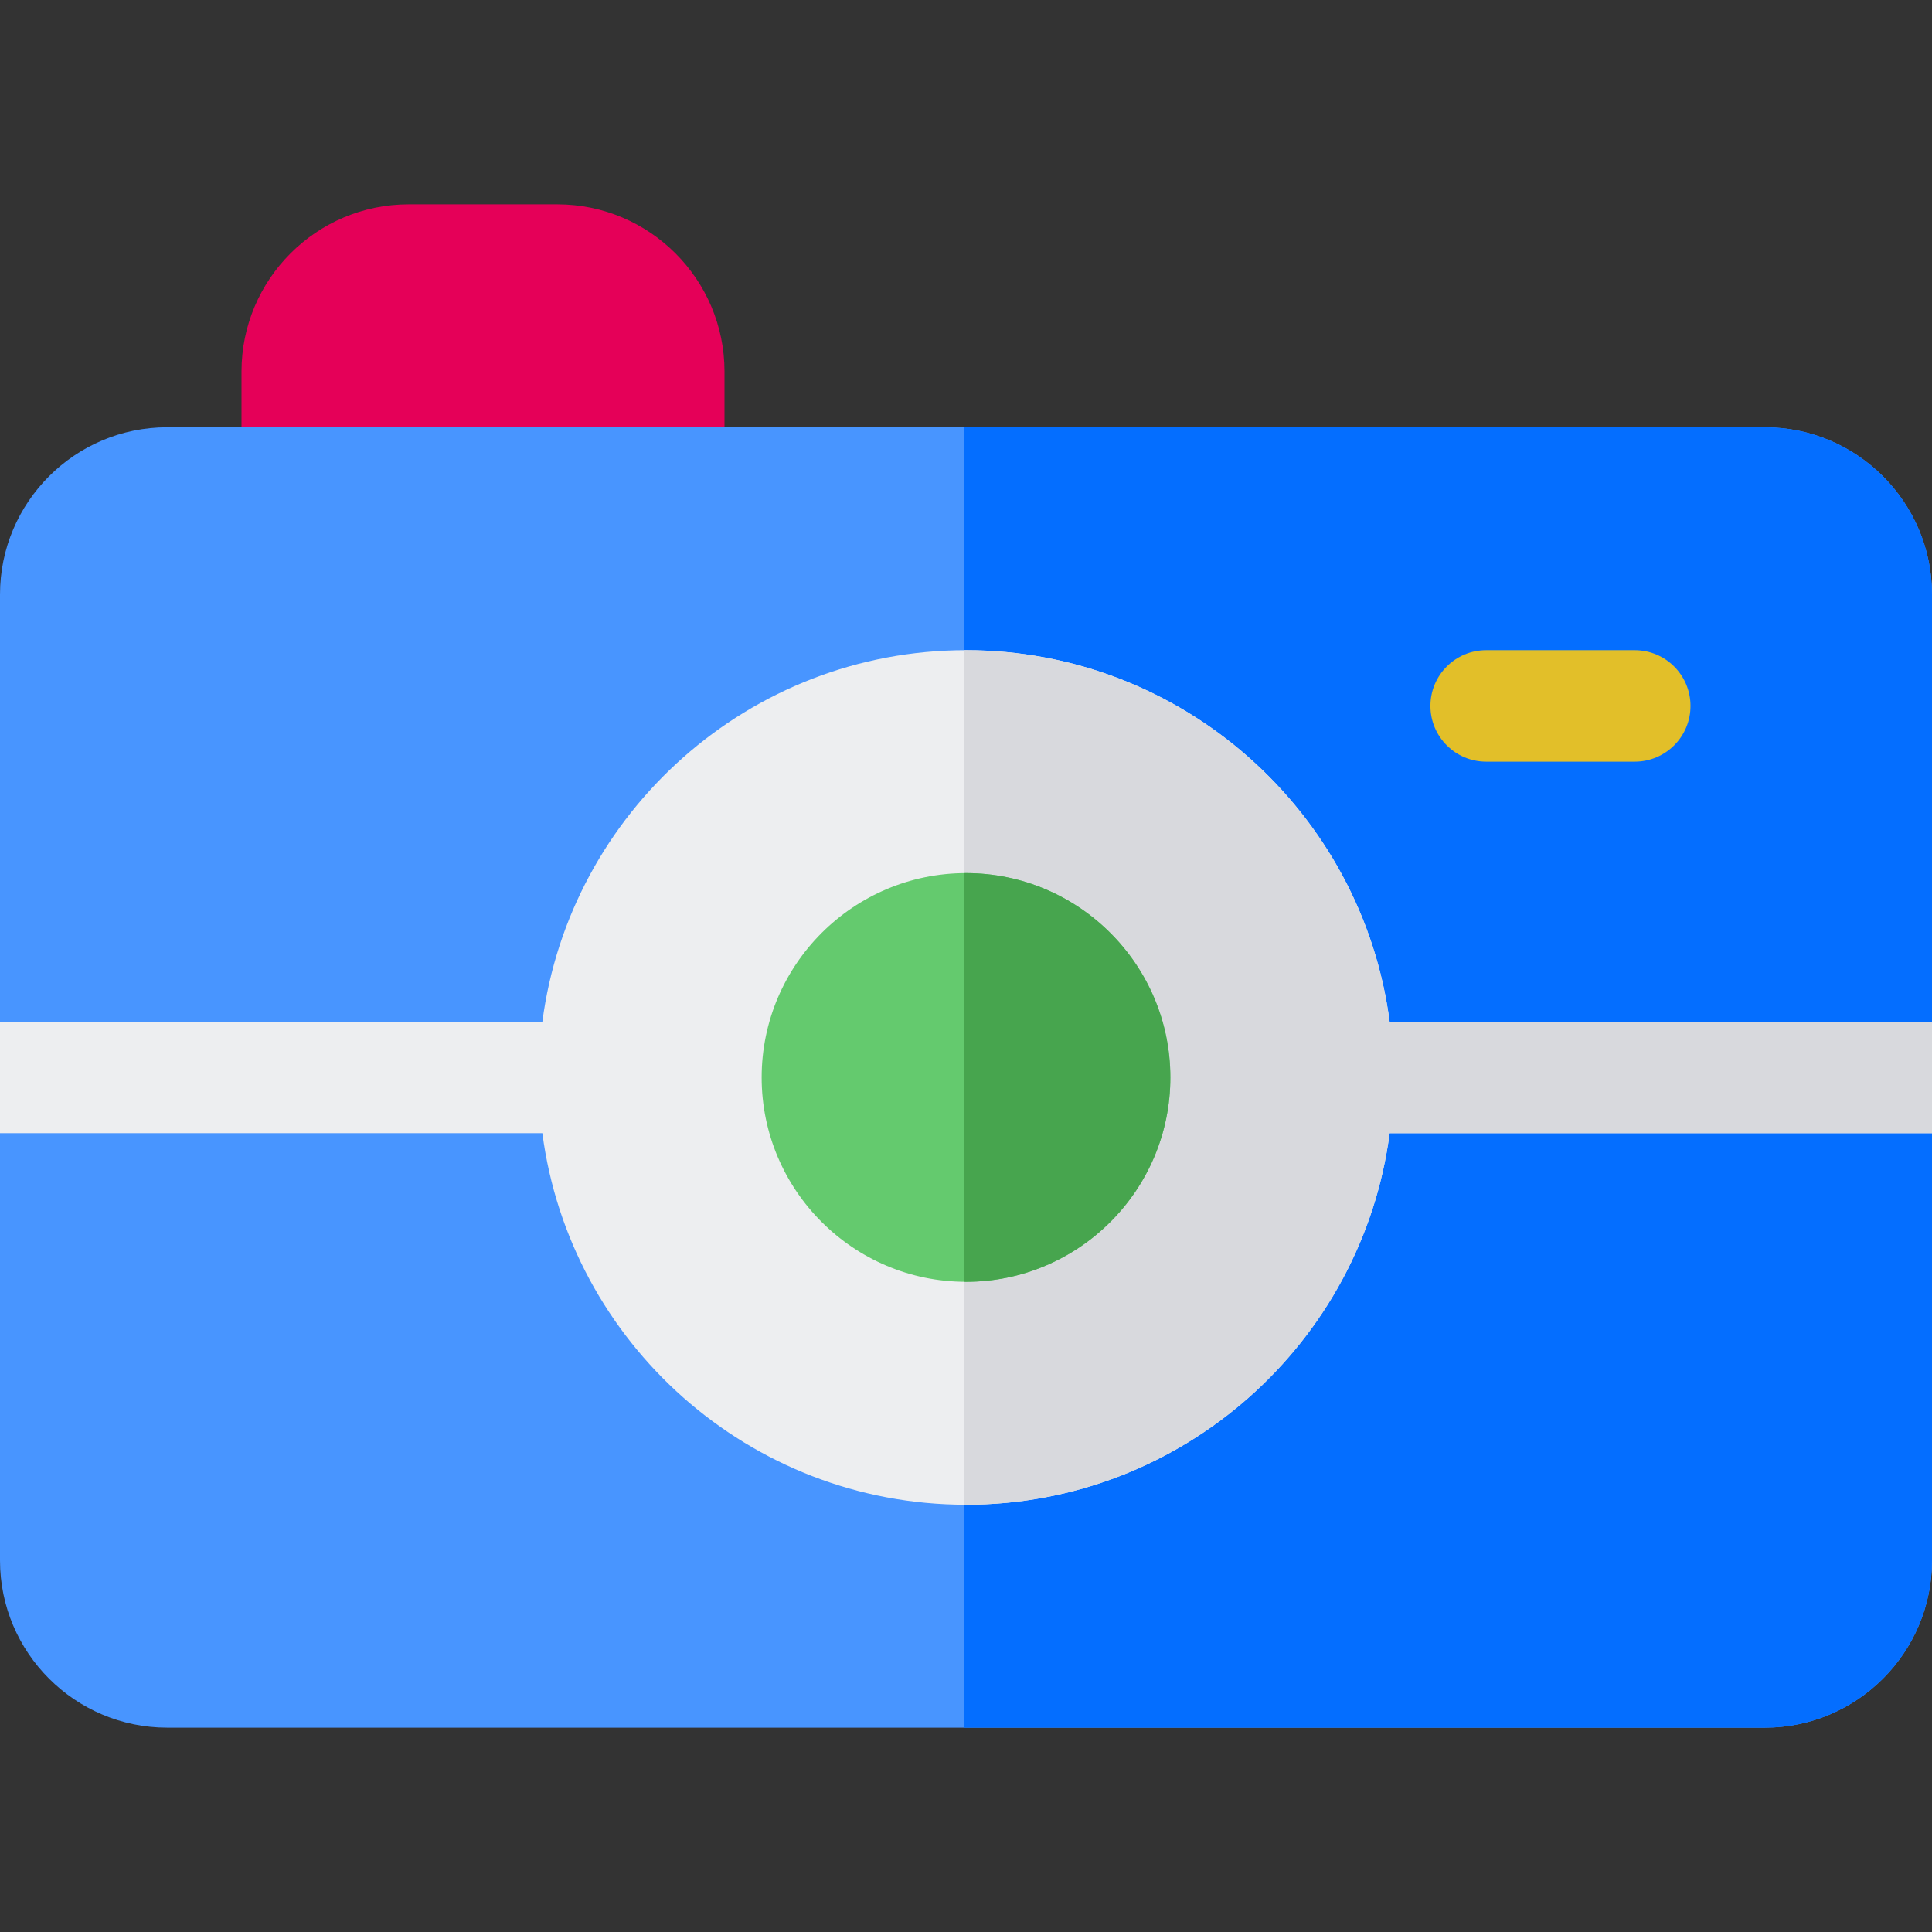 <?xml version="1.0" encoding="iso-8859-1"?>
<!-- Generator: Adobe Illustrator 21.0.0, SVG Export Plug-In . SVG Version: 6.00 Build 0)  -->
<svg version="1.1" id="Capa_1" xmlns="http://www.w3.org/2000/svg" xmlns:xlink="http://www.w3.org/1999/xlink" x="0px" y="0px"
	 viewBox="0 0 512 512" style="enable-background:new 0 0 512 512;" xml:space="preserve">
<rect x="0" y="0" width="512" height="512" fill="#333333" stroke="none"/>
<path style="fill:#E50058;" d="M147.692,54.154h-39.385C83.876,54.154,64,74.03,64,98.462V128c0,8.157,6.613,14.769,14.769,14.769
	h98.462c8.157,0,14.769-6.613,14.769-14.769V98.462C192,74.03,172.124,54.154,147.692,54.154z"/>
<path style="fill:#4895FF;" d="M512,157.538v256c0,24.428-19.879,44.308-44.308,44.308H44.308C19.879,457.846,0,437.967,0,413.538
	v-256c0-24.428,19.879-44.308,44.308-44.308h423.385C492.121,113.231,512,133.11,512,157.538z"/>
<path style="fill:#046EFF;" d="M467.692,113.231h-212.19v344.615h212.19c24.428,0,44.308-19.879,44.308-44.308v-256
	C512,133.11,492.121,113.231,467.692,113.231z"/>
<path style="fill:#E2BF29;" d="M433.231,201.846h-39.385c-8.157,0-14.769-6.613-14.769-14.769c0-8.157,6.613-14.769,14.769-14.769
	h39.385c8.157,0,14.769,6.613,14.769,14.769C448,195.233,441.387,201.846,433.231,201.846z"/>
<path style="fill:#EDEEF0;" d="M512,270.769H368.268c-7.26-55.482-54.837-98.462-112.268-98.462s-105.008,42.979-112.268,98.462H0
	v29.538h143.732c7.26,55.482,54.837,98.462,112.268,98.462s105.008-42.979,112.268-98.462H512V270.769z"/>
<path style="fill:#D8D9DD;" d="M256,172.308c-0.166,0-0.331,0.005-0.497,0.006v226.45c0.166,0.001,0.331,0.006,0.497,0.006
	c57.431,0,105.008-42.979,112.268-98.462H512v-29.538H368.268C361.008,215.287,313.431,172.308,256,172.308z"/>
<path style="fill:#64CA6E;" d="M256,231.385c-29.86,0-54.154,24.293-54.154,54.154c0,29.86,24.293,54.154,54.154,54.154
	s54.154-24.293,54.154-54.154C310.154,255.678,285.86,231.385,256,231.385z"/>
<path style="fill:#47A54E;" d="M256,231.385c-0.166,0-0.331,0.011-0.497,0.013V339.68c0.166,0.001,0.331,0.013,0.497,0.013
	c29.86,0,54.154-24.293,54.154-54.154C310.154,255.678,285.86,231.385,256,231.385z"/>
<g>
</g>
<g>
</g>
<g>
</g>
<g>
</g>
<g>
</g>
<g>
</g>
<g>
</g>
<g>
</g>
<g>
</g>
<g>
</g>
<g>
</g>
<g>
</g>
<g>
</g>
<g>
</g>
<g>
</g>
</svg>
